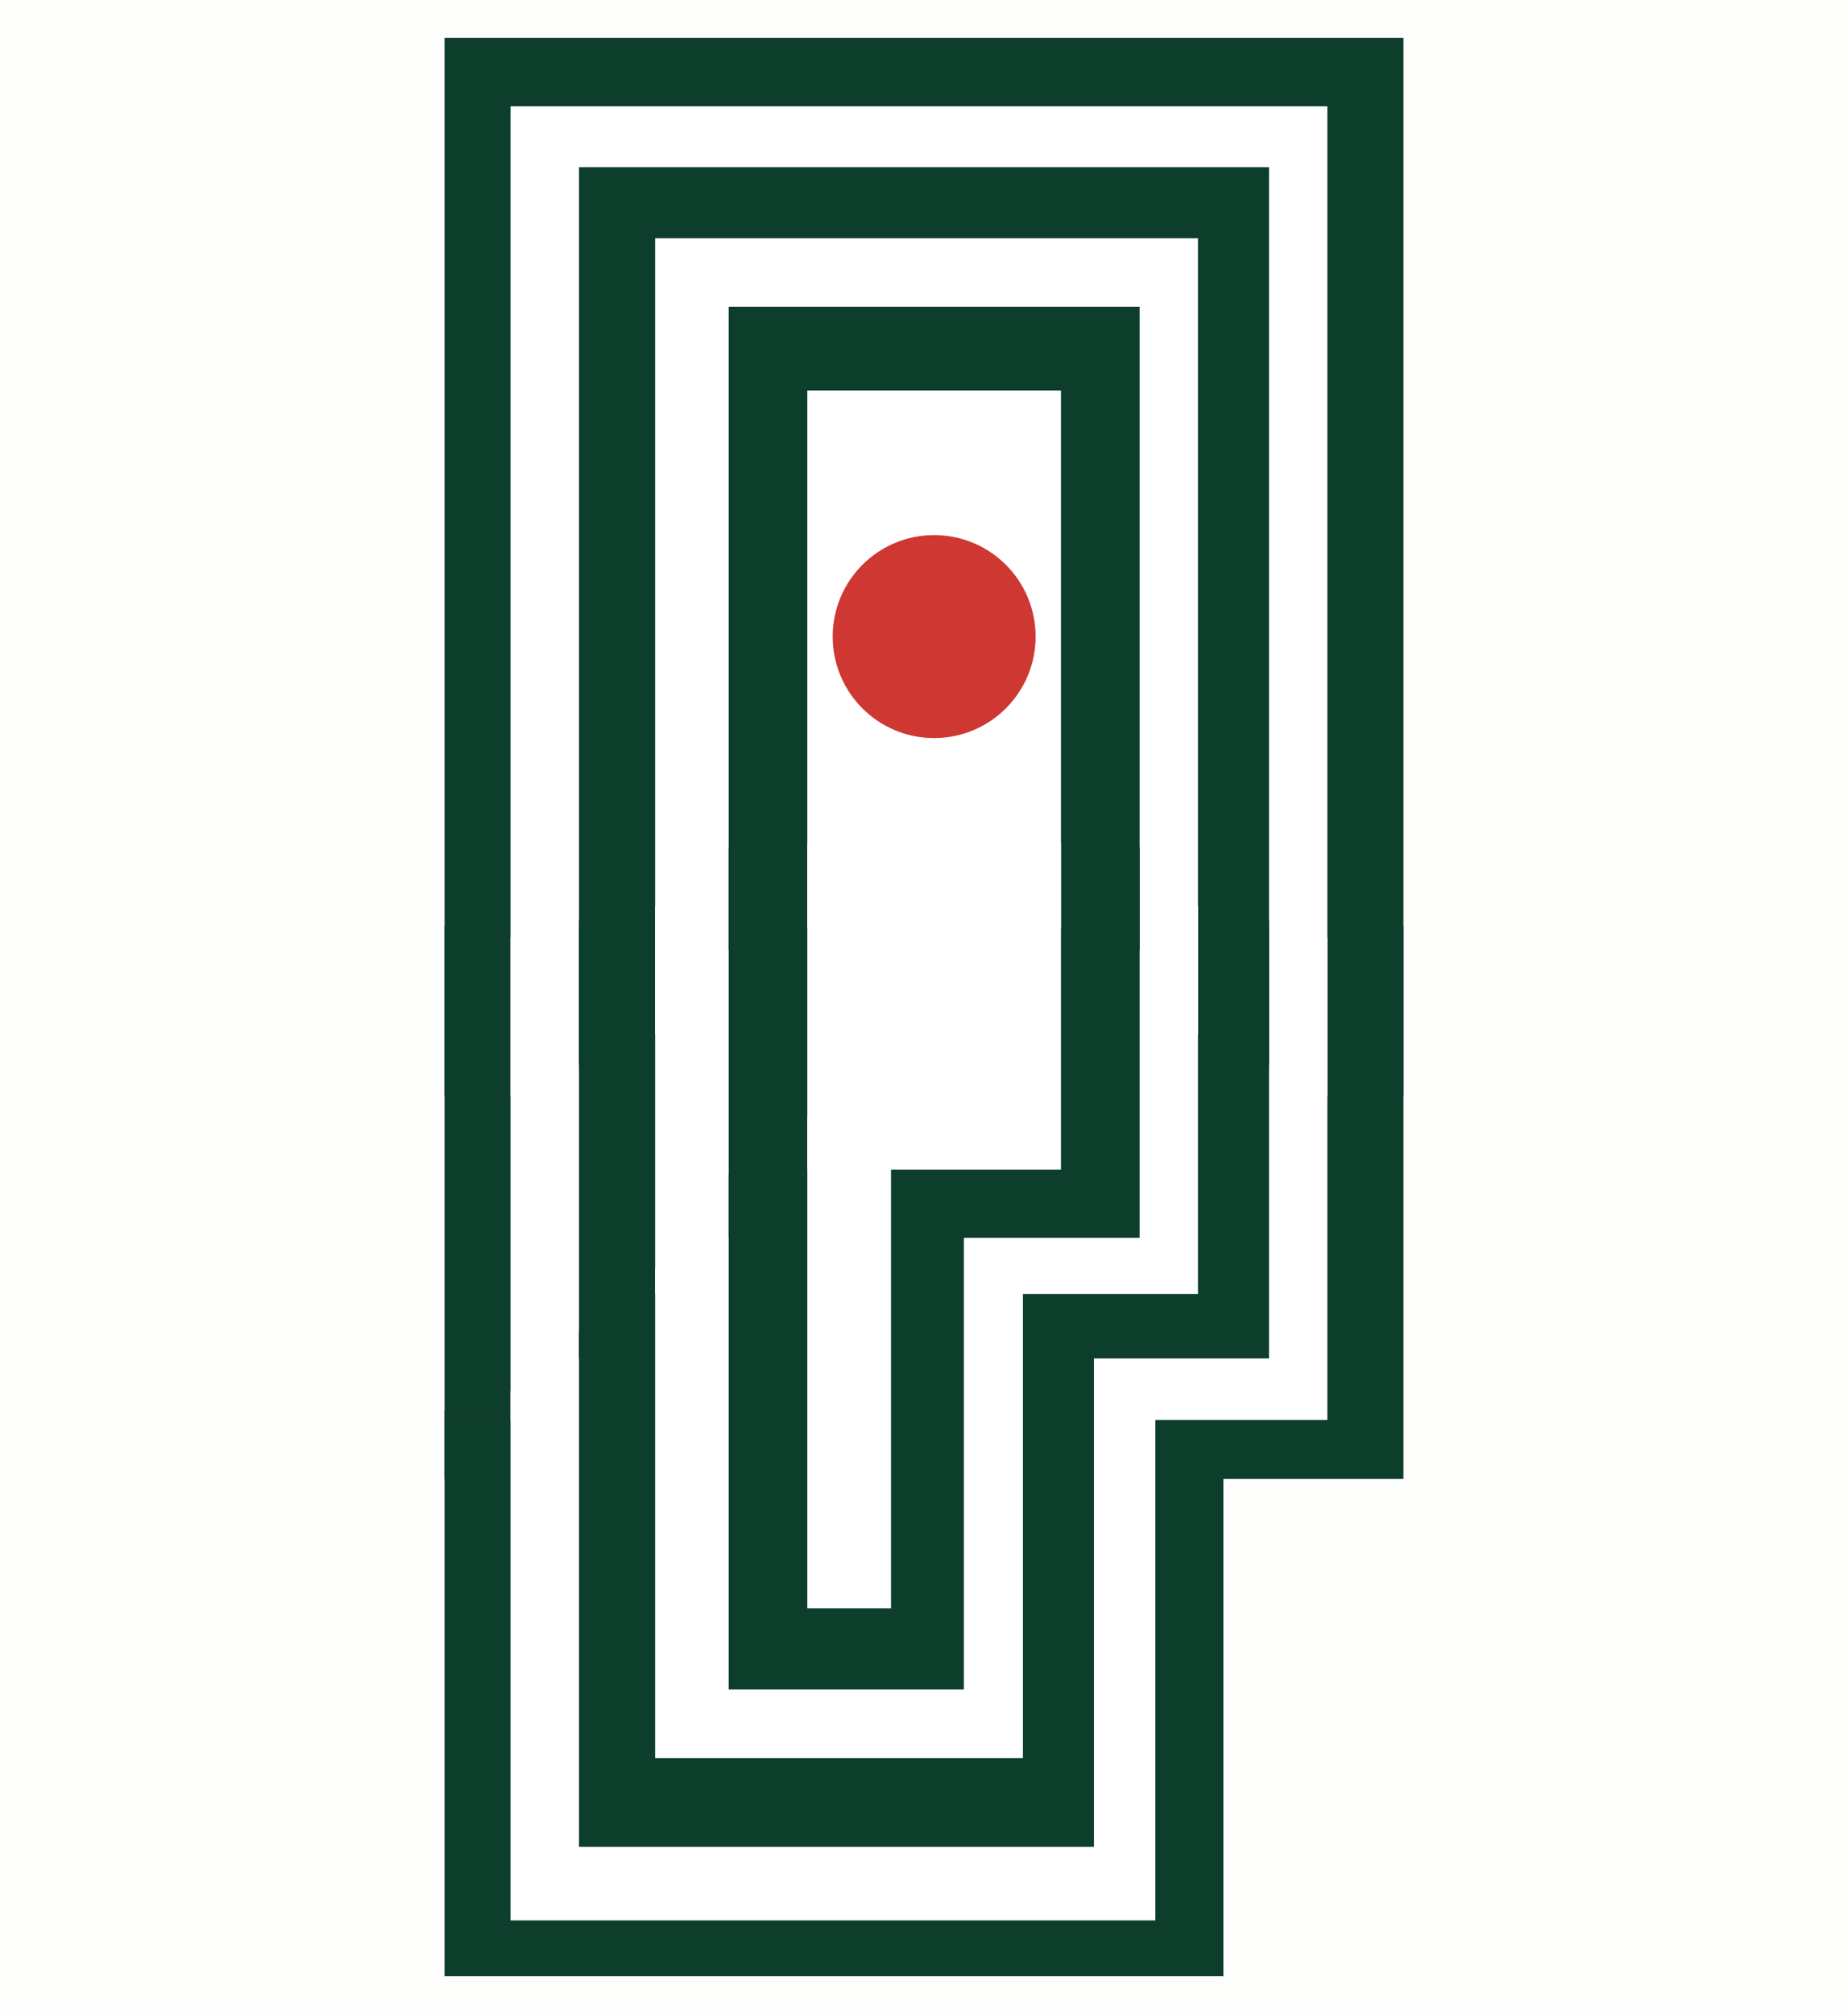 <svg width="212" height="231" viewBox="0 0 212 231" fill="none" xmlns="http://www.w3.org/2000/svg">
<rect width="212" height="231" fill="#FDFDFC"/>
<rect width="110" height="63.439" transform="matrix(-1 0 0 1 161 106.188)" fill="#0D3D2B"/>
<rect width="110" height="121.349" transform="matrix(-1 0 0 1 161 4.336)" fill="#0D3D2B"/>
<rect width="89.338" height="64.894" transform="matrix(-1 0 0 1 140.338 161.77)" fill="#0D3D2B"/>
<path d="M152.27 107.513H58.566V162.869H152.27V107.513Z" fill="white"/>
<rect width="93.704" height="113.566" transform="matrix(-1 0 0 1 152.27 12.193)" fill="white"/>
<path d="M132.543 159.53H58.566V220.262H132.543V159.53Z" fill="white"/>
<path d="M145.577 105.612H66.424V155.808H145.577V105.612Z" fill="#0D3D2B"/>
<rect width="79.153" height="102.981" transform="matrix(-1 0 0 1 145.577 19.177)" fill="#0D3D2B"/>
<path d="M125.498 152.749H66.424V211.823H125.498V152.749Z" fill="#0D3D2B"/>
<path d="M137.429 103.926H75.154V148.411H137.429V103.926Z" fill="white"/>
<rect width="62.275" height="91.264" transform="matrix(-1 0 0 1 137.429 27.325)" fill="white"/>
<path d="M117.349 145.473H75.153V201.637H117.349V145.473Z" fill="white"/>
<path d="M130.735 97.166H83.593V141.981H130.735V97.166Z" fill="#0D3D2B"/>
<rect width="47.143" height="73.779" transform="matrix(-1 0 0 1 130.735 35.183)" fill="#0D3D2B"/>
<path d="M110.57 134.706H83.593V193.78H110.57V134.706Z" fill="#0D3D2B"/>
<path d="M121.714 96.647H92.614V134.144H121.714V96.647Z" fill="white"/>
<rect width="29.1" height="61.73" transform="matrix(-1 0 0 1 121.714 44.786)" fill="white"/>
<path d="M102.217 128.013H92.614V184.468H102.217V128.013Z" fill="white"/>
<circle cx="11.64" cy="11.64" r="11.64" transform="matrix(-1 0 0 1 118.804 61.373)" fill="#CE3732"/>
</svg>
